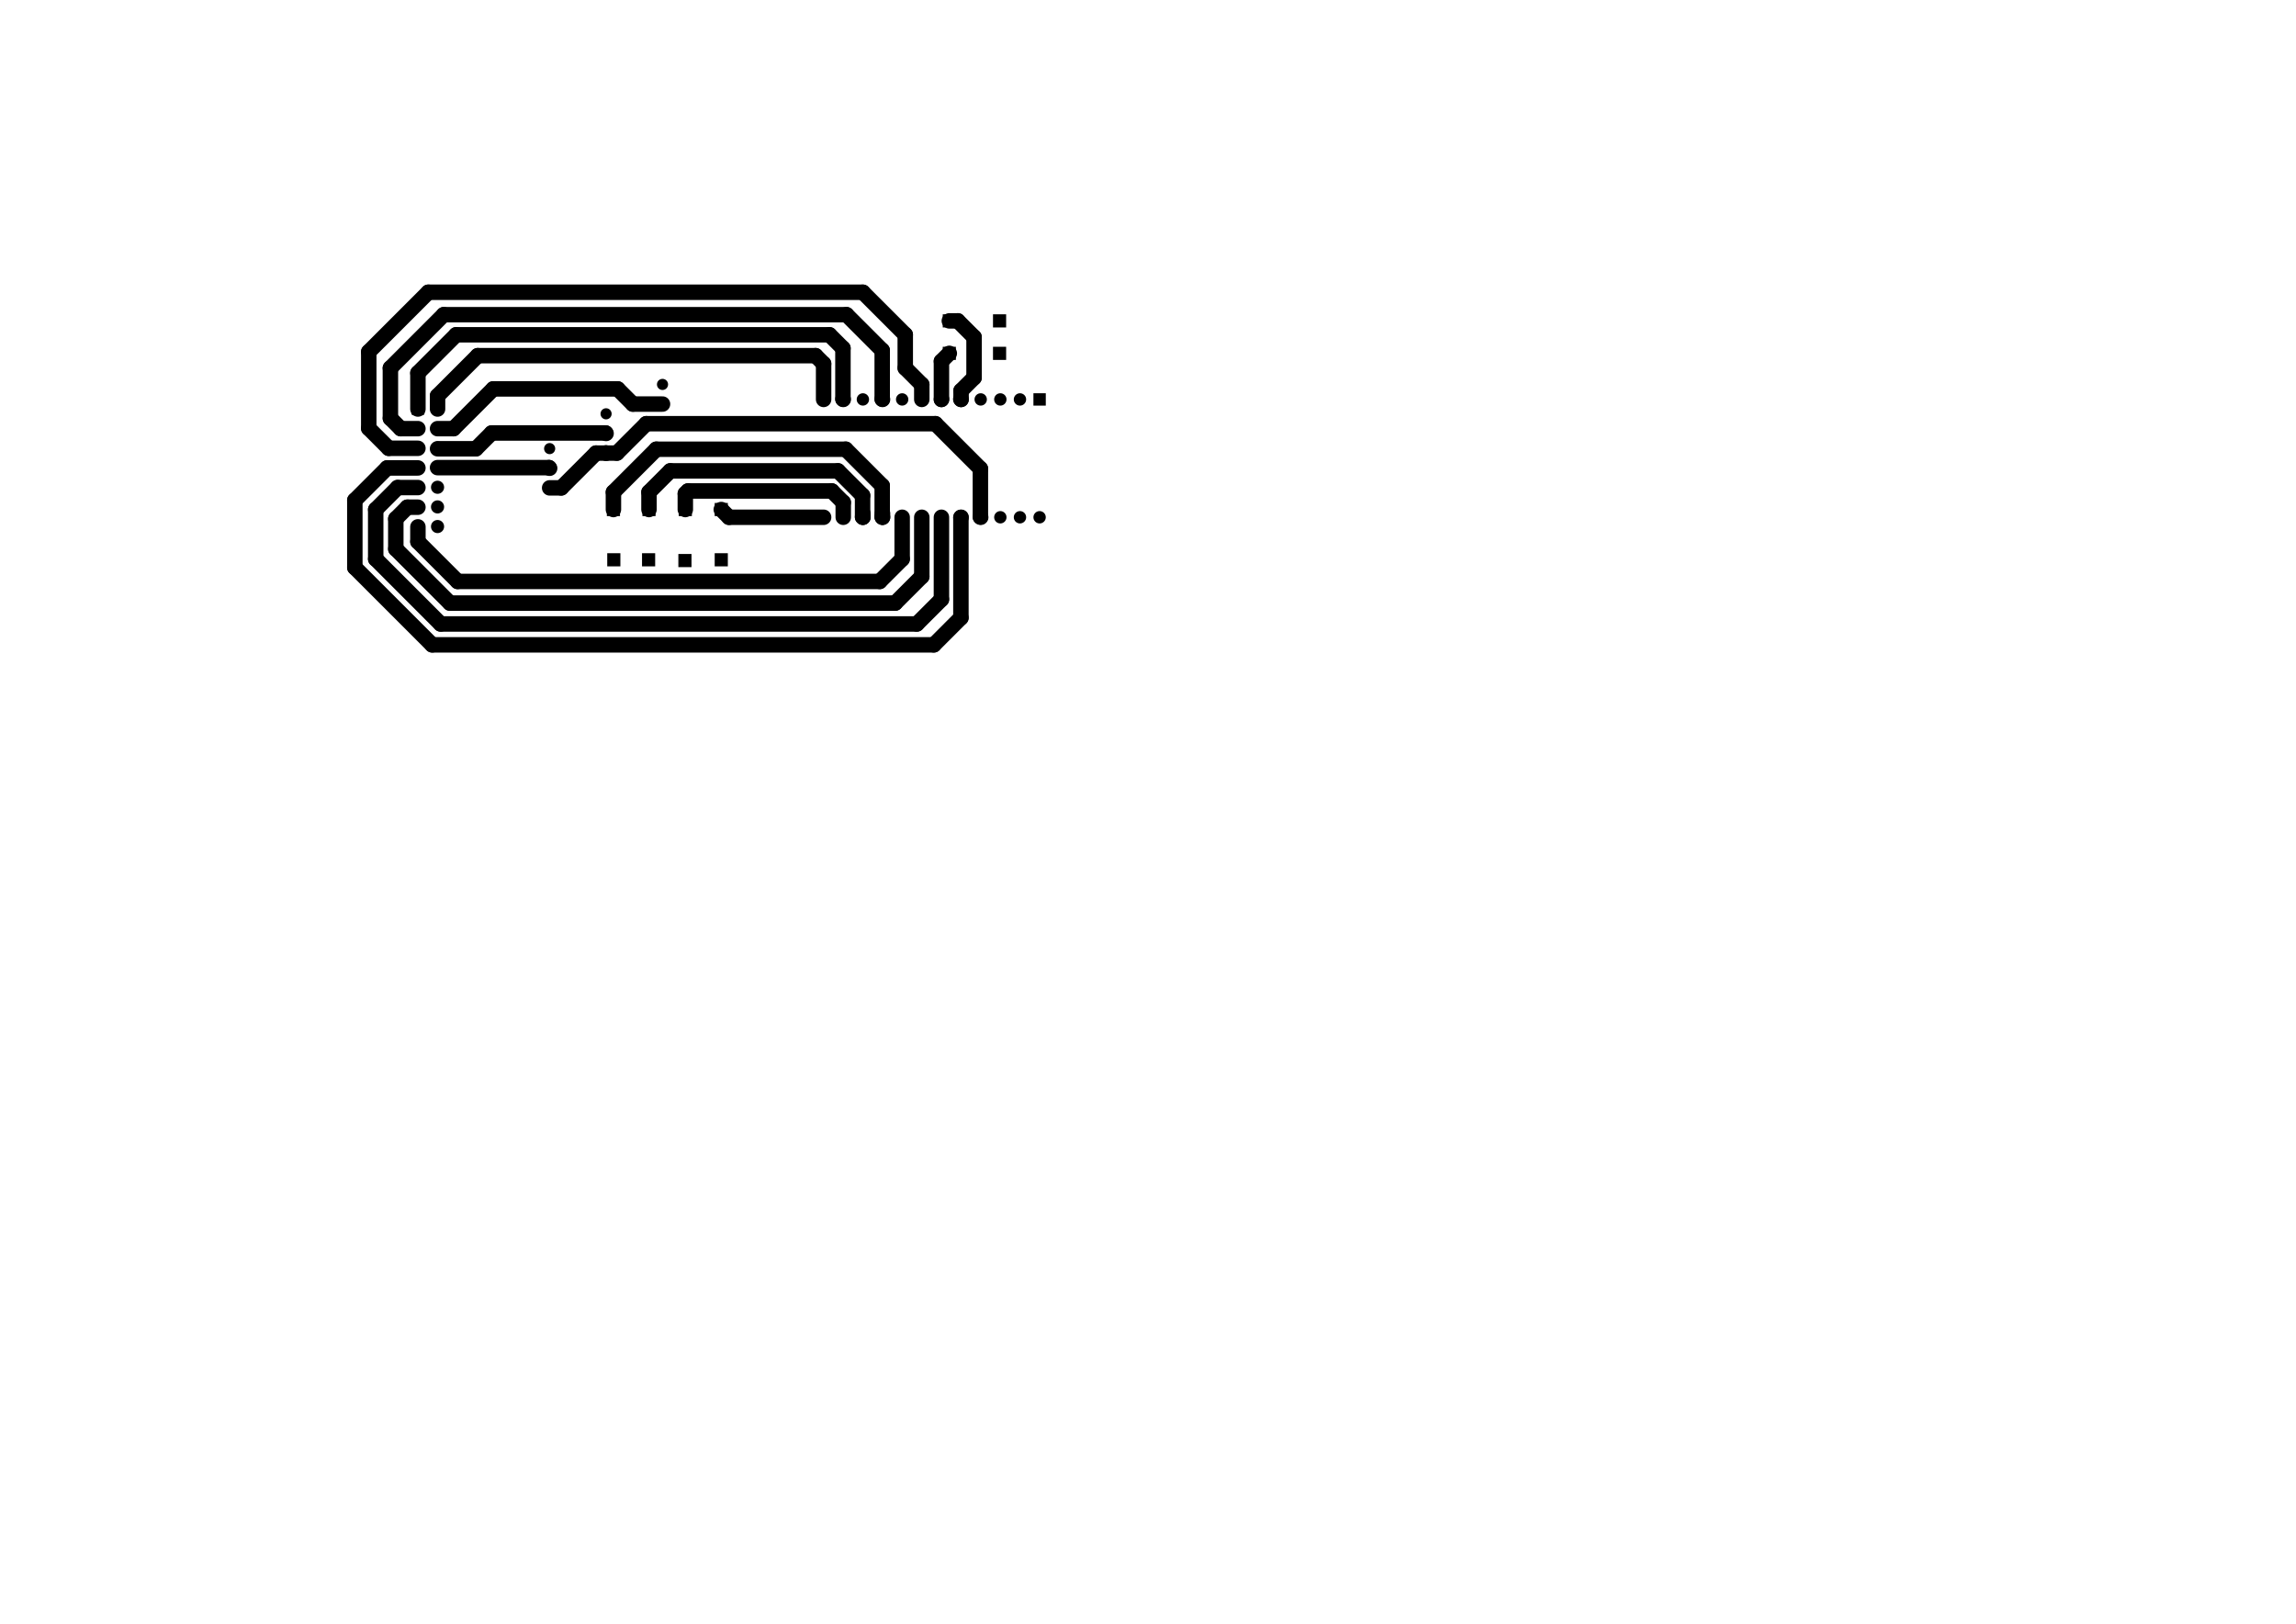 <?xml version="1.0" standalone="no"?>
 <!DOCTYPE svg PUBLIC "-//W3C//DTD SVG 1.1//EN" 
 "http://www.w3.org/Graphics/SVG/1.1/DTD/svg11.dtd"> 
<svg
  xmlns:svg="http://www.w3.org/2000/svg"
  xmlns="http://www.w3.org/2000/svg"
  xmlns:xlink="http://www.w3.org/1999/xlink"
  version="1.1"
  width="297.002mm" height="210.007mm" viewBox="0 0 297.002 210.007">
<title>SVG Image created as midi-viscount-rte0616-F_Cu.svg date 2024/06/23 22:58:11 </title>
  <desc>Image generated by PCBNEW </desc>
<g style="fill:#000000; fill-opacity:1;stroke:#000000; stroke-opacity:1;
stroke-linecap:round; stroke-linejoin:round;"
 transform="translate(0 0) scale(1 1)">
<path style="fill:#000000; fill-opacity:1; stroke:none;fill-rule:evenodd;"
d="M 123.65,44.85
123.65,46.55
121.95,46.55
121.95,44.85
Z" /> 
<path style="fill:#000000; fill-opacity:1; stroke:none;fill-rule:evenodd;"
d="M 89.5,65.05
89.5,66.75
87.8,66.75
87.8,65.05
Z" /> 
<path style="fill:#000000; fill-opacity:1; stroke:none;fill-rule:evenodd;"
d="M 89.45,71.65
89.45,73.35
87.75,73.35
87.75,71.65
Z" /> 
<path style="fill:#000000; fill-opacity:1; stroke:none;fill-rule:evenodd;"
d="M 94.15,71.55
94.15,73.25
92.45,73.25
92.45,71.55
Z" /> 
<path style="fill:#000000; fill-opacity:1; stroke:none;fill-rule:evenodd;"
d="M 84.75,71.55
84.75,73.25
83.05,73.25
83.05,71.55
Z" /> 
<path style="fill:#000000; fill-opacity:1; stroke:none;fill-rule:evenodd;"
d="M 84.8,65.05
84.8,66.75
83.1,66.75
83.1,65.05
Z" /> 
<path style="fill:#000000; fill-opacity:1; stroke:none;fill-rule:evenodd;"
d="M 123.65,40.65
123.65,42.35
121.95,42.35
121.95,40.65
Z" /> 
<path style="fill:#000000; fill-opacity:1; stroke:none;fill-rule:evenodd;"
d="M 135.28,50.86
135.28,52.46
133.68,52.46
133.68,50.86
Z" /> 
</g>
<g style="fill:#000000; fill-opacity:1; stroke:none;">
<circle cx="131.94" cy="51.66" r="0.8" /> 
</g>
<g style="fill:#000000; fill-opacity:1; stroke:none;">
<circle cx="129.4" cy="51.66" r="0.8" /> 
</g>
<g style="fill:#000000; fill-opacity:1; stroke:none;">
<circle cx="126.86" cy="51.66" r="0.8" /> 
</g>
<g style="fill:#000000; fill-opacity:1; stroke:none;">
<circle cx="124.32" cy="51.66" r="0.8" /> 
</g>
<g style="fill:#000000; fill-opacity:1; stroke:none;">
<circle cx="121.78" cy="51.66" r="0.8" /> 
</g>
<g style="fill:#000000; fill-opacity:1; stroke:none;">
<circle cx="119.24" cy="51.66" r="0.8" /> 
</g>
<g style="fill:#000000; fill-opacity:1; stroke:none;">
<circle cx="116.7" cy="51.66" r="0.8" /> 
</g>
<g style="fill:#000000; fill-opacity:1; stroke:none;">
<circle cx="114.16" cy="51.66" r="0.8" /> 
</g>
<g style="fill:#000000; fill-opacity:1; stroke:none;">
<circle cx="111.62" cy="51.66" r="0.8" /> 
</g>
<g style="fill:#000000; fill-opacity:1; stroke:none;">
<circle cx="109.08" cy="51.66" r="0.8" /> 
</g>
<g style="fill:#000000; fill-opacity:1; stroke:none;">
<circle cx="106.54" cy="51.66" r="0.8" /> 
</g>
<g style="fill:#000000; fill-opacity:1; stroke:none;">
<circle cx="106.54" cy="66.9" r="0.8" /> 
</g>
<g style="fill:#000000; fill-opacity:1; stroke:none;">
<circle cx="109.08" cy="66.9" r="0.8" /> 
</g>
<g style="fill:#000000; fill-opacity:1; stroke:none;">
<circle cx="111.62" cy="66.9" r="0.8" /> 
</g>
<g style="fill:#000000; fill-opacity:1; stroke:none;">
<circle cx="114.16" cy="66.9" r="0.8" /> 
</g>
<g style="fill:#000000; fill-opacity:1; stroke:none;">
<circle cx="116.7" cy="66.9" r="0.8" /> 
</g>
<g style="fill:#000000; fill-opacity:1; stroke:none;">
<circle cx="119.24" cy="66.9" r="0.8" /> 
</g>
<g style="fill:#000000; fill-opacity:1; stroke:none;">
<circle cx="121.78" cy="66.9" r="0.8" /> 
</g>
<g style="fill:#000000; fill-opacity:1; stroke:none;">
<circle cx="124.32" cy="66.9" r="0.8" /> 
</g>
<g style="fill:#000000; fill-opacity:1; stroke:none;">
<circle cx="126.86" cy="66.9" r="0.8" /> 
</g>
<g style="fill:#000000; fill-opacity:1; stroke:none;">
<circle cx="129.4" cy="66.9" r="0.8" /> 
</g>
<g style="fill:#000000; fill-opacity:1; stroke:none;">
<circle cx="131.94" cy="66.9" r="0.8" /> 
</g>
<g style="fill:#000000; fill-opacity:1; stroke:none;">
<circle cx="134.48" cy="66.9" r="0.8" /> 
</g>
<g style="fill:#000000; fill-opacity:1; stroke:none;">
<circle cx="71.1" cy="58.02" r="0.72" /> 
</g>
<g style="fill:#000000; fill-opacity:1; stroke:none;">
<circle cx="71.1" cy="60.56" r="0.72" /> 
</g>
<g style="fill:#000000; fill-opacity:1; stroke:none;">
<circle cx="71.1" cy="63.1" r="0.72" /> 
<path style="fill:#000000; fill-opacity:1; stroke:none;fill-rule:evenodd;"
d="M 53.21,52.26
53.229,52.164
53.283,52.083
53.364,52.029
53.46,52.01
54.66,52.01
54.756,52.029
54.837,52.083
54.891,52.164
54.91,52.26
54.91,53.46
54.891,53.556
54.837,53.637
54.756,53.691
54.66,53.71
53.46,53.71
53.364,53.691
53.283,53.637
53.229,53.556
53.21,53.46
Z" /> 
</g>
<g style="fill:#000000; fill-opacity:1; stroke:none;">
<circle cx="56.6" cy="52.86" r="0.85" /> 
</g>
<g style="fill:#000000; fill-opacity:1; stroke:none;">
<circle cx="54.06" cy="55.4" r="0.85" /> 
</g>
<g style="fill:#000000; fill-opacity:1; stroke:none;">
<circle cx="56.6" cy="55.4" r="0.85" /> 
</g>
<g style="fill:#000000; fill-opacity:1; stroke:none;">
<circle cx="54.06" cy="57.94" r="0.85" /> 
</g>
<g style="fill:#000000; fill-opacity:1; stroke:none;">
<circle cx="56.6" cy="57.94" r="0.85" /> 
</g>
<g style="fill:#000000; fill-opacity:1; stroke:none;">
<circle cx="54.06" cy="60.48" r="0.85" /> 
</g>
<g style="fill:#000000; fill-opacity:1; stroke:none;">
<circle cx="56.6" cy="60.48" r="0.85" /> 
</g>
<g style="fill:#000000; fill-opacity:1; stroke:none;">
<circle cx="54.06" cy="63.02" r="0.85" /> 
</g>
<g style="fill:#000000; fill-opacity:1; stroke:none;">
<circle cx="56.6" cy="63.02" r="0.85" /> 
</g>
<g style="fill:#000000; fill-opacity:1; stroke:none;">
<circle cx="54.06" cy="65.56" r="0.85" /> 
</g>
<g style="fill:#000000; fill-opacity:1; stroke:none;">
<circle cx="56.6" cy="65.56" r="0.85" /> 
</g>
<g style="fill:#000000; fill-opacity:1; stroke:none;">
<circle cx="54.06" cy="68.1" r="0.85" /> 
</g>
<g style="fill:#000000; fill-opacity:1; stroke:none;">
<circle cx="56.6" cy="68.1" r="0.85" /> 
</g>
<g style="fill:#000000; fill-opacity:1; stroke:none;">
<circle cx="78.4" cy="53.52" r="0.72" /> 
</g>
<g style="fill:#000000; fill-opacity:1; stroke:none;">
<circle cx="78.4" cy="56.06" r="0.72" /> 
</g>
<g style="fill:#000000; fill-opacity:1; stroke:none;">
<circle cx="78.4" cy="58.6" r="0.72" /> 
<path style="fill:#000000; fill-opacity:1; stroke:none;fill-rule:evenodd;"
d="M 80.2,65.05
80.2,66.75
78.5,66.75
78.5,65.05
Z" /> 
<path style="fill:#000000; fill-opacity:1; stroke:none;fill-rule:evenodd;"
d="M 80.25,71.55
80.25,73.25
78.55,73.25
78.55,71.55
Z" /> 
<path style="fill:#000000; fill-opacity:1; stroke:none;fill-rule:evenodd;"
d="M 130.15,40.65
130.15,42.35
128.45,42.35
128.45,40.65
Z" /> 
<path style="fill:#000000; fill-opacity:1; stroke:none;fill-rule:evenodd;"
d="M 94.15,65.05
94.15,66.75
92.45,66.75
92.45,65.05
Z" /> 
<path style="fill:#000000; fill-opacity:1; stroke:none;fill-rule:evenodd;"
d="M 130.15,44.85
130.15,46.55
128.45,46.55
128.45,44.85
Z" /> 
</g>
<g style="fill:#000000; fill-opacity:1; stroke:none;">
<circle cx="85.7" cy="49.72" r="0.72" /> 
</g>
<g style="fill:#000000; fill-opacity:1; stroke:none;">
<circle cx="85.7" cy="52.26" r="0.72" /> 
</g>
<g style="fill:#000000; fill-opacity:1; stroke:none;">
<circle cx="85.7" cy="54.8" r="0.72" /> 
</g>
<g style="fill:none; 
stroke:#000000; stroke-width:2; stroke-opacity:1; 
stroke-linecap:round; stroke-linejoin:round;">
<path d="M126.82 66.86
L126.86 66.9
" />
<path d="M79.8 58.6
L83.6 54.8
" />
<path d="M78.4 58.6
L77.1 58.6
" />
<path d="M78.4 58.6
L79.8 58.6
" />
<path d="M77.1 58.6
L72.6 63.1
" />
<path d="M83.6 54.8
L121 54.8
" />
<path d="M72.6 63.1
L71.1 63.1
" />
<path d="M121 54.8
L126.82 60.62
" />
<path d="M78.38 58.58
L78.4 58.6
" />
<path d="M126.82 60.62
L126.82 66.86
" />
<path d="M94.3 66.9
L93.3 65.9
" />
<path d="M106.54 66.9
L94.3 66.9
" />
<path d="M89 63.5
L88.65 63.85
" />
<path d="M109.08 66.9
L109.08 64.98
" />
<path d="M107.6 63.5
L89 63.5
" />
<path d="M109.08 64.98
L107.6 63.5
" />
<path d="M88.65 63.85
L88.65 65.9
" />
<path d="M124.32 50.529
L126 48.849
" />
<path d="M123.9 41.5
L122.8 41.5
" />
<path d="M124.32 51.66
L124.32 50.529
" />
<path d="M124.32 51.66
L124.28 51.62
" />
<path d="M126 48.849
L126 43.6
" />
<path d="M126 43.6
L123.9 41.5
" />
<path d="M56.6 55.44
L58.66 55.44
" />
<path d="M63.8 50.3
L79.9 50.3
" />
<path d="M81.86 52.26
L85.7 52.26
" />
<path d="M79.9 50.3
L81.86 52.26
" />
<path d="M58.66 55.44
L63.8 50.3
" />
<path d="M56.6 60.48
L71.02 60.48
" />
<path d="M71.02 60.48
L71.1 60.56
" />
<path d="M78.34 56
L78.4 56.06
" />
<path d="M63.6 56
L78.34 56
" />
<path d="M56.6 58.04
L61.56 58.04
" />
<path d="M61.56 58.04
L63.6 56
" />
<path d="M121.8 51.64
L121.78 51.66
" />
<path d="M121.78 51.66
L121.78 46.72
" />
<path d="M121.78 46.72
L122.8 45.7
" />
<path d="M111.62 66.4
L111.62 66.9
" />
<path d="M83.95 63.65
L83.95 65.9
" />
<path d="M111.58 64.08
L108.4 60.9
" />
<path d="M111.62 66.9
L111.58 66.86
" />
<path d="M108.4 60.9
L86.7 60.9
" />
<path d="M111.58 66.86
L111.58 64.08
" />
<path d="M86.7 60.9
L83.95 63.65
" />
<path d="M79.35 63.65
L79.35 65.9
" />
<path d="M84.9 58.1
L79.35 63.65
" />
<path d="M114.12 62.82
L109.4 58.1
" />
<path d="M109.4 58.1
L84.9 58.1
" />
<path d="M114.12 66.86
L114.12 62.82
" />
<path d="M114.16 66.9
L114.12 66.86
" />
<path d="M114.16 66.4
L114.16 66.9
" />
<path d="M107.3 43.3
L59 43.3
" />
<path d="M109.04 45.04
L107.3 43.3
" />
<path d="M59 43.3
L54.06 48.24
" />
<path d="M109.04 51.62
L109.04 45.04
" />
<path d="M54.06 48.24
L54.06 52.9
" />
<path d="M109.08 51.66
L109.04 51.62
" />
<path d="M124.3 66.92
L124.3 79.9
" />
<path d="M45.9 73.4
L45.9 64.7
" />
<path d="M124.3 79.9
L120.8 83.4
" />
<path d="M50.08 60.52
L54.06 60.52
" />
<path d="M45.9 64.7
L50.08 60.52
" />
<path d="M120.8 83.4
L55.9 83.4
" />
<path d="M124.32 66.9
L124.3 66.92
" />
<path d="M55.9 83.4
L45.9 73.4
" />
<path d="M59.2 75.2
L54.06 70.06
" />
<path d="M116.7 66.9
L116.7 72.3
" />
<path d="M54.06 70.06
L54.06 68.14
" />
<path d="M113.8 75.2
L59.2 75.2
" />
<path d="M116.7 72.3
L113.8 75.2
" />
<path d="M48.6 72.3
L48.6 65.9
" />
<path d="M51.44 63.06
L54.06 63.06
" />
<path d="M121.78 66.9
L121.78 77.52
" />
<path d="M48.6 65.9
L51.44 63.06
" />
<path d="M57 80.7
L48.6 72.3
" />
<path d="M121.78 77.52
L118.6 80.7
" />
<path d="M118.6 80.7
L57 80.7
" />
<path d="M50.5 54.1
L50.5 47.6
" />
<path d="M57.4 40.7
L109.5 40.7
" />
<path d="M50.5 47.6
L57.4 40.7
" />
<path d="M54.06 55.44
L51.84 55.44
" />
<path d="M51.84 55.44
L50.5 54.1
" />
<path d="M109.5 40.7
L114.12 45.32
" />
<path d="M114.12 51.62
L114.16 51.66
" />
<path d="M114.12 45.32
L114.12 51.62
" />
<path d="M52.7 65.6
L54.06 65.6
" />
<path d="M119.24 66.9
L119.24 74.56
" />
<path d="M51.2 71
L51.2 67.1
" />
<path d="M115.8 78
L58.2 78
" />
<path d="M119.24 74.56
L115.8 78
" />
<path d="M51.2 67.1
L52.7 65.6
" />
<path d="M58.2 78
L51.2 71
" />
<path d="M56.6 51.2
L61.8 46
" />
<path d="M105.5 46
L106.54 47.04
" />
<path d="M61.8 46
L105.5 46
" />
<path d="M56.6 52.9
L56.6 51.2
" />
<path d="M106.54 47.04
L106.54 51.66
" />
<path d="M47.7 55.4
L47.7 45.5
" />
<path d="M54.06 57.98
L50.28 57.98
" />
<path d="M55.4 37.8
L111.614 37.8
" />
<path d="M111.614 37.8
L117.1 43.286
" />
<path d="M119.24 49.74
L119.24 51.66
" />
<path d="M117.1 43.286
L117.1 47.6
" />
<path d="M50.28 57.98
L47.7 55.4
" />
<path d="M47.7 45.5
L55.4 37.8
" />
<path d="M117.1 47.6
L119.24 49.74
" />
</g> 
</svg>
